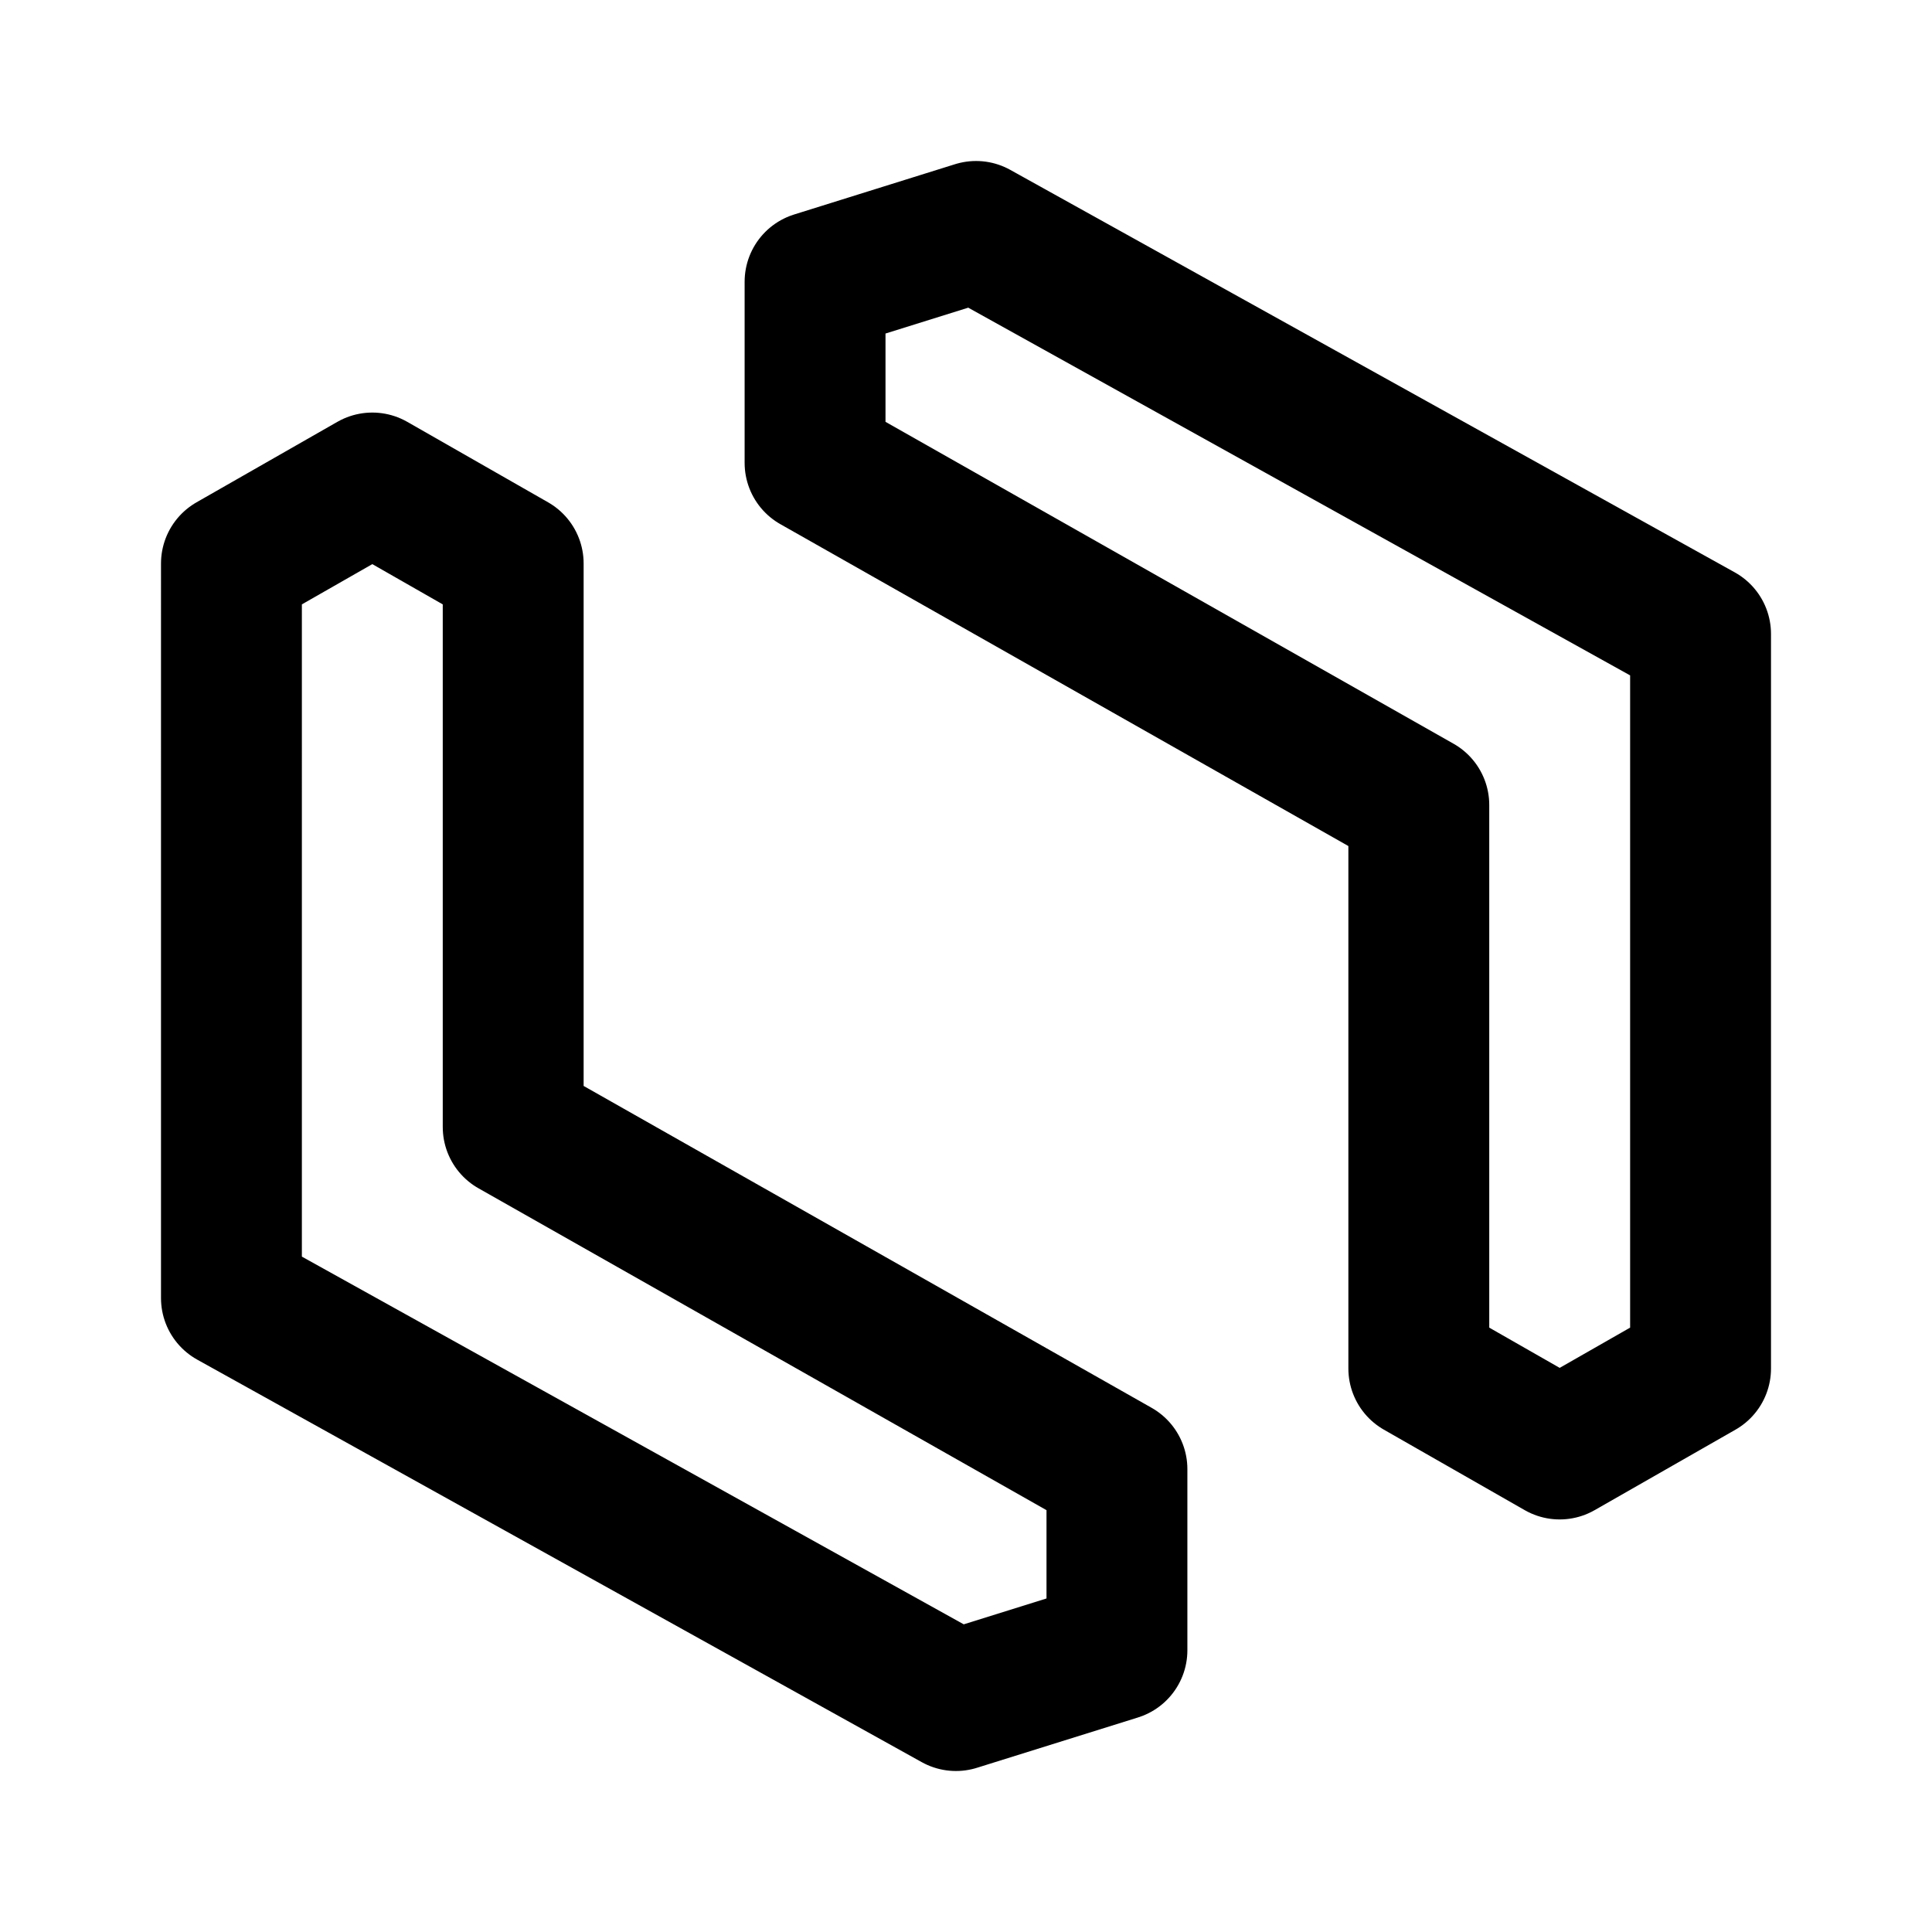 <svg width="192" height="192" viewBox="0 0 192 192" fill="none" xmlns="http://www.w3.org/2000/svg"><path d="m97 23 72 40v73l-14 8-14-8V80L81 46V28l16-5Zm-2 146-72-40V56l14-8 14 8v56l60 34v18l-16 5Z" stroke="#000" stroke-width="14" stroke-linecap="round" stroke-linejoin="round"/></svg>